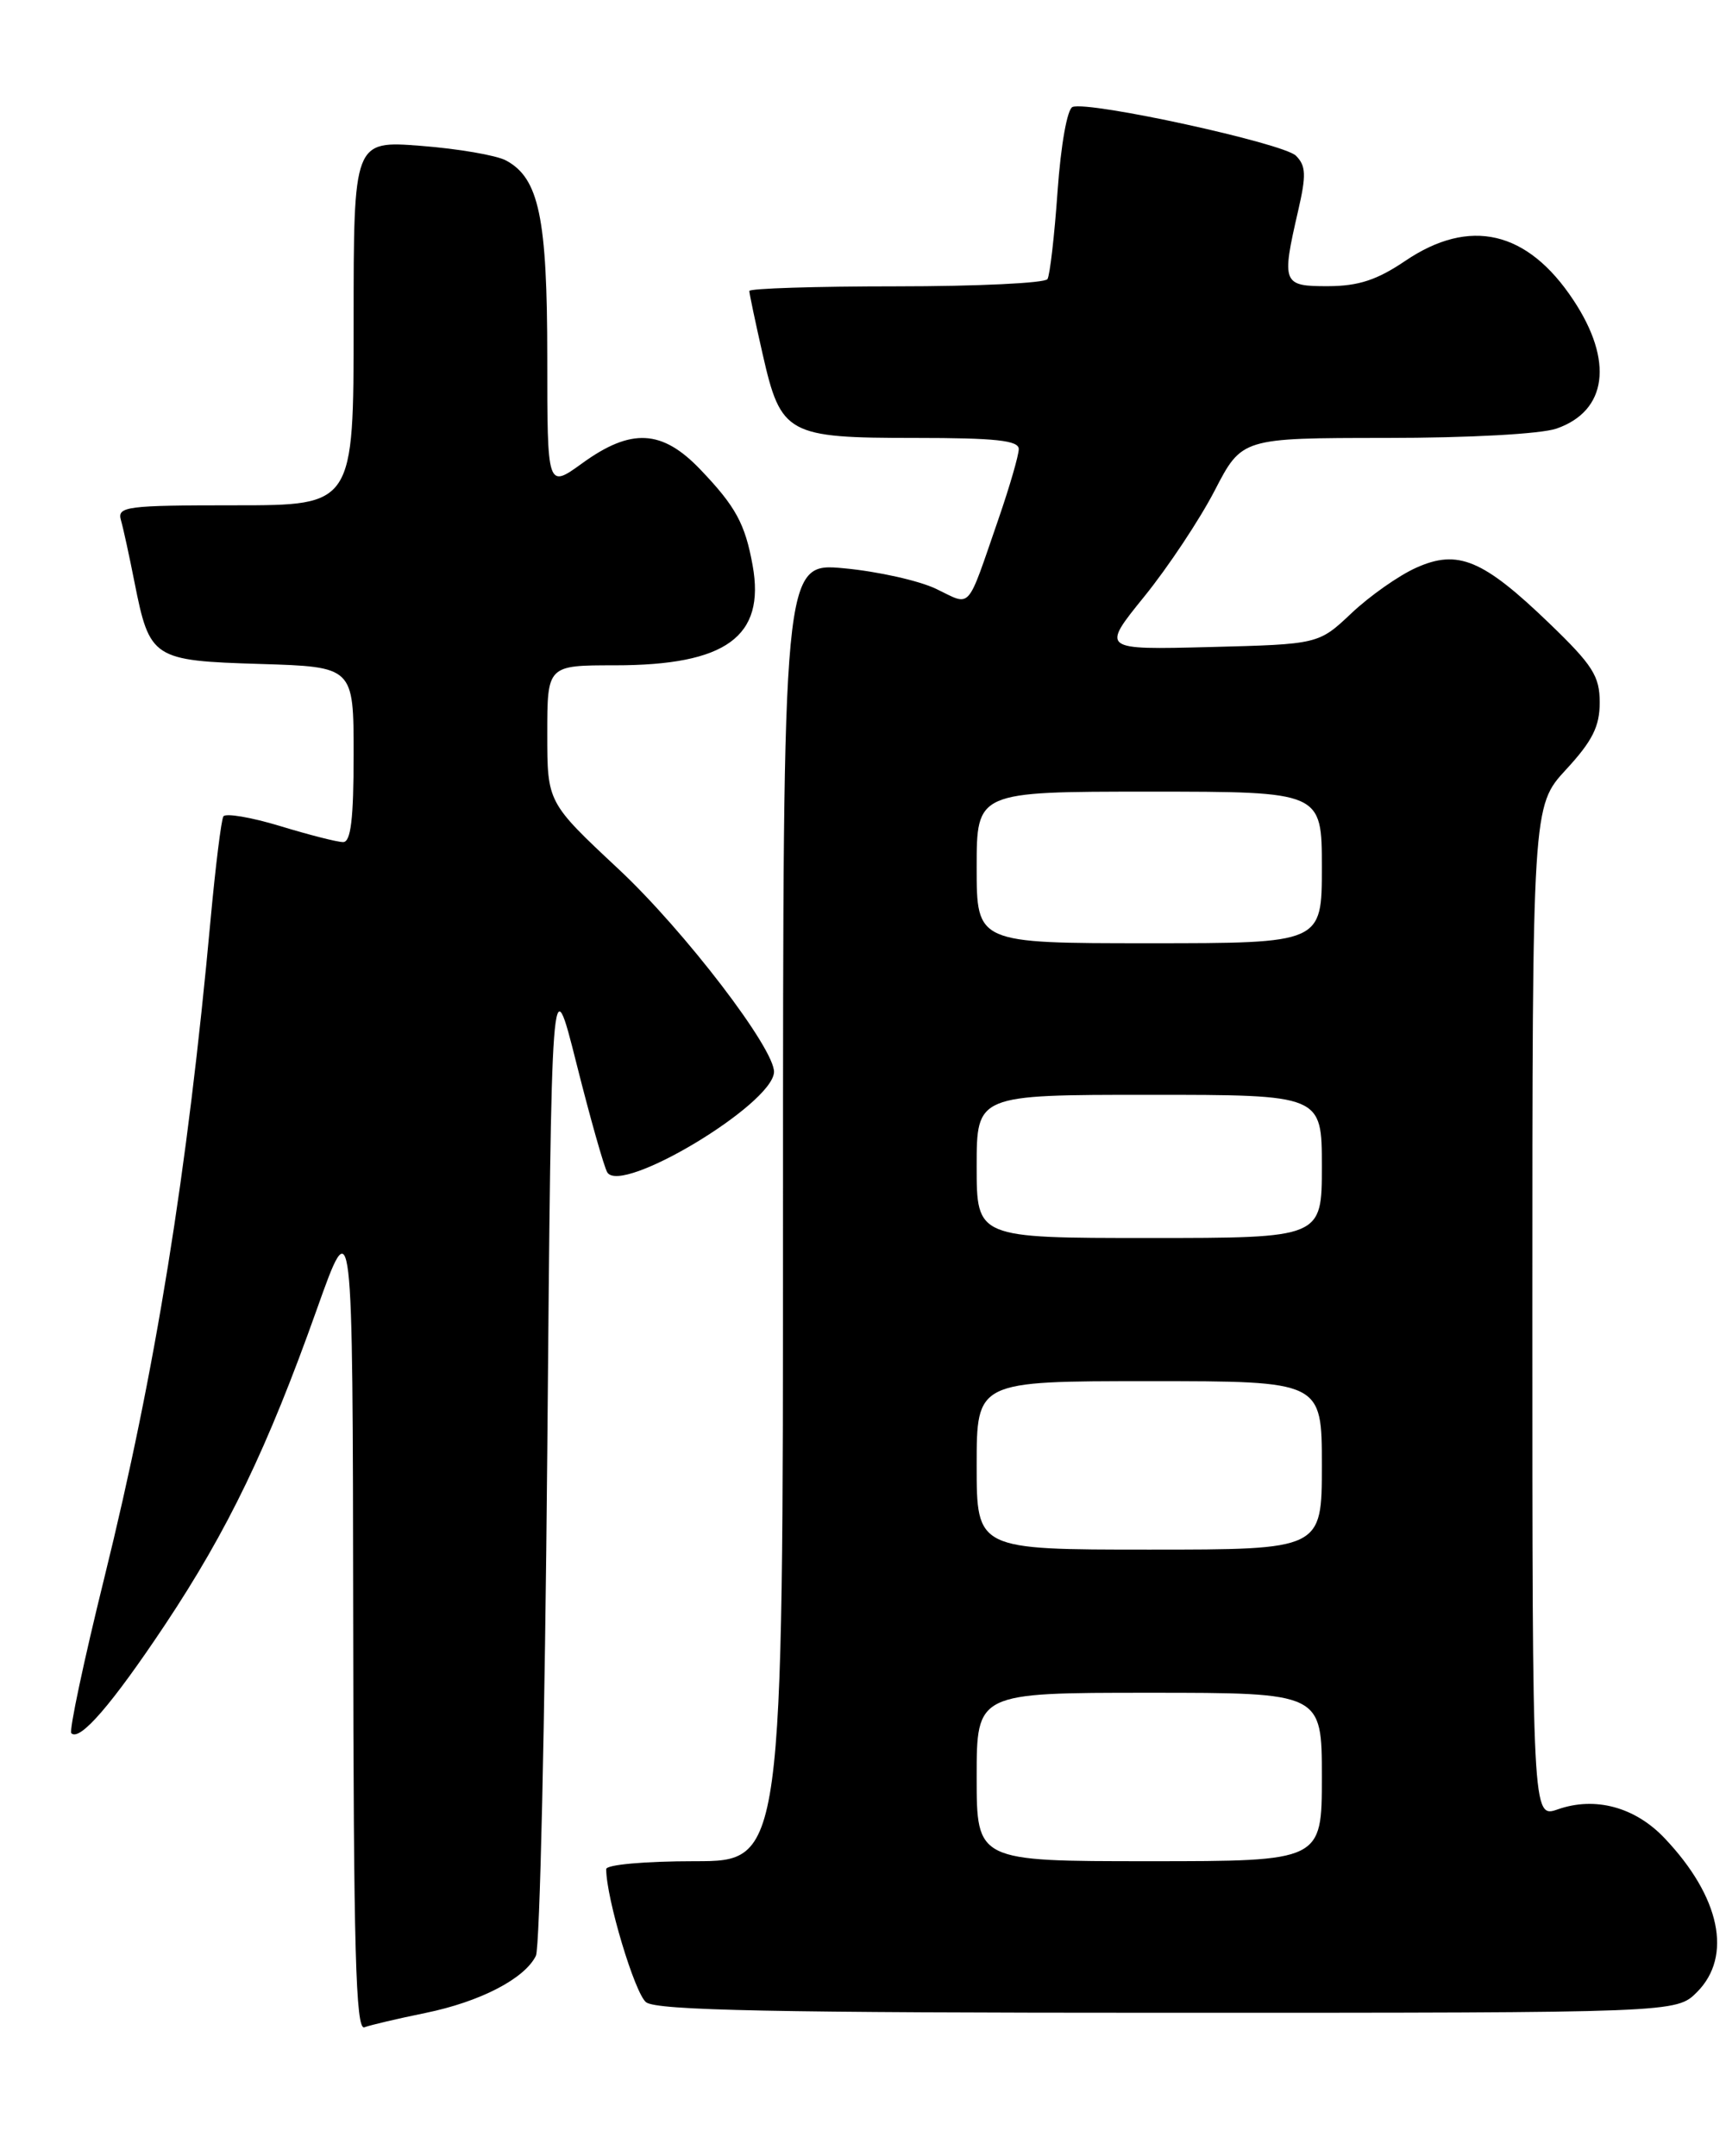 <?xml version="1.0" encoding="UTF-8" standalone="no"?>
<!DOCTYPE svg PUBLIC "-//W3C//DTD SVG 1.1//EN" "http://www.w3.org/Graphics/SVG/1.1/DTD/svg11.dtd" >
<svg xmlns="http://www.w3.org/2000/svg" xmlns:xlink="http://www.w3.org/1999/xlink" version="1.1" viewBox="0 0 205 256">
 <g >
 <path fill="currentColor"
d=" M 50.53 239.02 C 57.02 237.69 62.31 234.96 63.65 232.23 C 64.12 231.28 64.72 204.40 65.00 172.50 C 65.50 114.50 65.50 114.50 68.47 126.29 C 70.10 132.77 71.75 138.59 72.13 139.21 C 73.80 141.91 91.68 131.19 91.93 127.33 C 92.10 124.64 81.32 110.54 73.47 103.20 C 65.00 95.28 65.00 95.28 65.00 87.14 C 65.00 79.00 65.00 79.00 73.03 79.00 C 86.24 79.00 90.92 75.60 89.39 67.13 C 88.50 62.20 87.38 60.14 83.18 55.75 C 78.63 50.99 74.96 50.80 69.15 55.01 C 65.00 58.01 65.00 58.01 65.00 42.47 C 65.00 25.84 64.02 21.15 60.09 19.05 C 58.95 18.44 54.41 17.66 50.01 17.32 C 42.00 16.70 42.00 16.70 42.00 38.35 C 42.00 60.00 42.00 60.00 27.93 60.00 C 15.01 60.00 13.91 60.14 14.36 61.75 C 14.64 62.71 15.36 66.03 15.97 69.12 C 17.78 78.23 18.12 78.45 30.92 78.84 C 42.00 79.18 42.00 79.18 42.00 89.59 C 42.00 97.26 41.67 100.00 40.75 99.99 C 40.06 99.99 36.69 99.13 33.25 98.08 C 29.82 97.04 26.79 96.53 26.53 96.94 C 26.28 97.36 25.60 102.83 25.02 109.10 C 22.26 139.25 18.46 162.79 12.39 187.35 C 9.95 197.22 8.19 205.52 8.47 205.80 C 9.47 206.81 13.29 202.39 19.59 192.94 C 27.08 181.68 31.77 171.95 37.62 155.50 C 41.89 143.50 41.89 143.50 41.95 192.36 C 41.99 231.54 42.25 241.12 43.28 240.72 C 43.98 240.46 47.24 239.69 50.53 239.02 Z  M 201.55 236.55 C 205.80 232.29 204.32 225.23 197.70 218.26 C 194.20 214.57 189.46 213.29 185.03 214.84 C 182.00 215.90 182.00 215.90 182.00 155.81 C 182.00 95.72 182.00 95.72 186.00 91.38 C 189.14 87.98 190.00 86.26 190.00 83.41 C 190.00 80.28 189.17 78.98 184.02 74.02 C 176.14 66.43 173.15 65.18 168.19 67.42 C 166.13 68.34 162.68 70.77 160.53 72.80 C 156.61 76.50 156.61 76.50 143.69 76.83 C 130.78 77.16 130.78 77.16 135.91 70.83 C 138.73 67.35 142.49 61.69 144.27 58.25 C 147.50 52.01 147.50 52.01 164.60 52.00 C 174.50 52.00 183.04 51.53 184.87 50.89 C 190.89 48.80 191.67 42.86 186.88 35.64 C 181.42 27.38 174.57 25.79 166.90 30.98 C 163.56 33.24 161.35 33.97 157.75 33.98 C 152.32 34.00 152.19 33.67 154.18 25.04 C 155.16 20.79 155.12 19.69 153.92 18.49 C 152.44 17.01 129.37 11.97 127.39 12.70 C 126.76 12.93 126.00 17.20 125.61 22.70 C 125.24 27.97 124.70 32.67 124.41 33.14 C 124.12 33.62 116.03 34.00 106.44 34.00 C 96.85 34.00 89.00 34.25 89.00 34.55 C 89.00 34.86 89.71 38.23 90.58 42.05 C 92.75 51.60 93.48 52.00 108.72 52.00 C 118.25 52.00 121.00 52.30 121.00 53.32 C 121.00 54.05 119.92 57.77 118.61 61.57 C 114.74 72.76 115.45 71.96 111.20 69.93 C 109.17 68.95 104.24 67.85 100.25 67.48 C 93.00 66.80 93.00 66.80 93.00 143.90 C 93.00 221.00 93.00 221.00 82.50 221.00 C 76.63 221.00 72.00 221.41 72.00 221.94 C 72.00 225.39 75.40 236.72 76.74 237.75 C 78.01 238.72 91.99 239.00 138.74 239.00 C 199.09 239.00 199.09 239.00 201.55 236.55 Z  M 116.00 211.00 C 116.00 201.00 116.00 201.00 136.50 201.00 C 157.00 201.00 157.00 201.00 157.00 211.00 C 157.00 221.00 157.00 221.00 136.50 221.00 C 116.00 221.00 116.00 221.00 116.00 211.00 Z  M 116.00 174.00 C 116.00 164.00 116.00 164.00 136.50 164.00 C 157.00 164.00 157.00 164.00 157.00 174.00 C 157.00 184.00 157.00 184.00 136.50 184.00 C 116.00 184.00 116.00 184.00 116.00 174.00 Z  M 116.00 138.50 C 116.00 130.00 116.00 130.00 136.50 130.00 C 157.00 130.00 157.00 130.00 157.00 138.50 C 157.00 147.00 157.00 147.00 136.50 147.00 C 116.00 147.00 116.00 147.00 116.00 138.50 Z  M 116.00 103.00 C 116.00 94.00 116.00 94.00 136.50 94.00 C 157.00 94.00 157.00 94.00 157.00 103.00 C 157.00 112.00 157.00 112.00 136.50 112.00 C 116.00 112.00 116.00 112.00 116.00 103.00 Z "/>
</g>
</svg>
